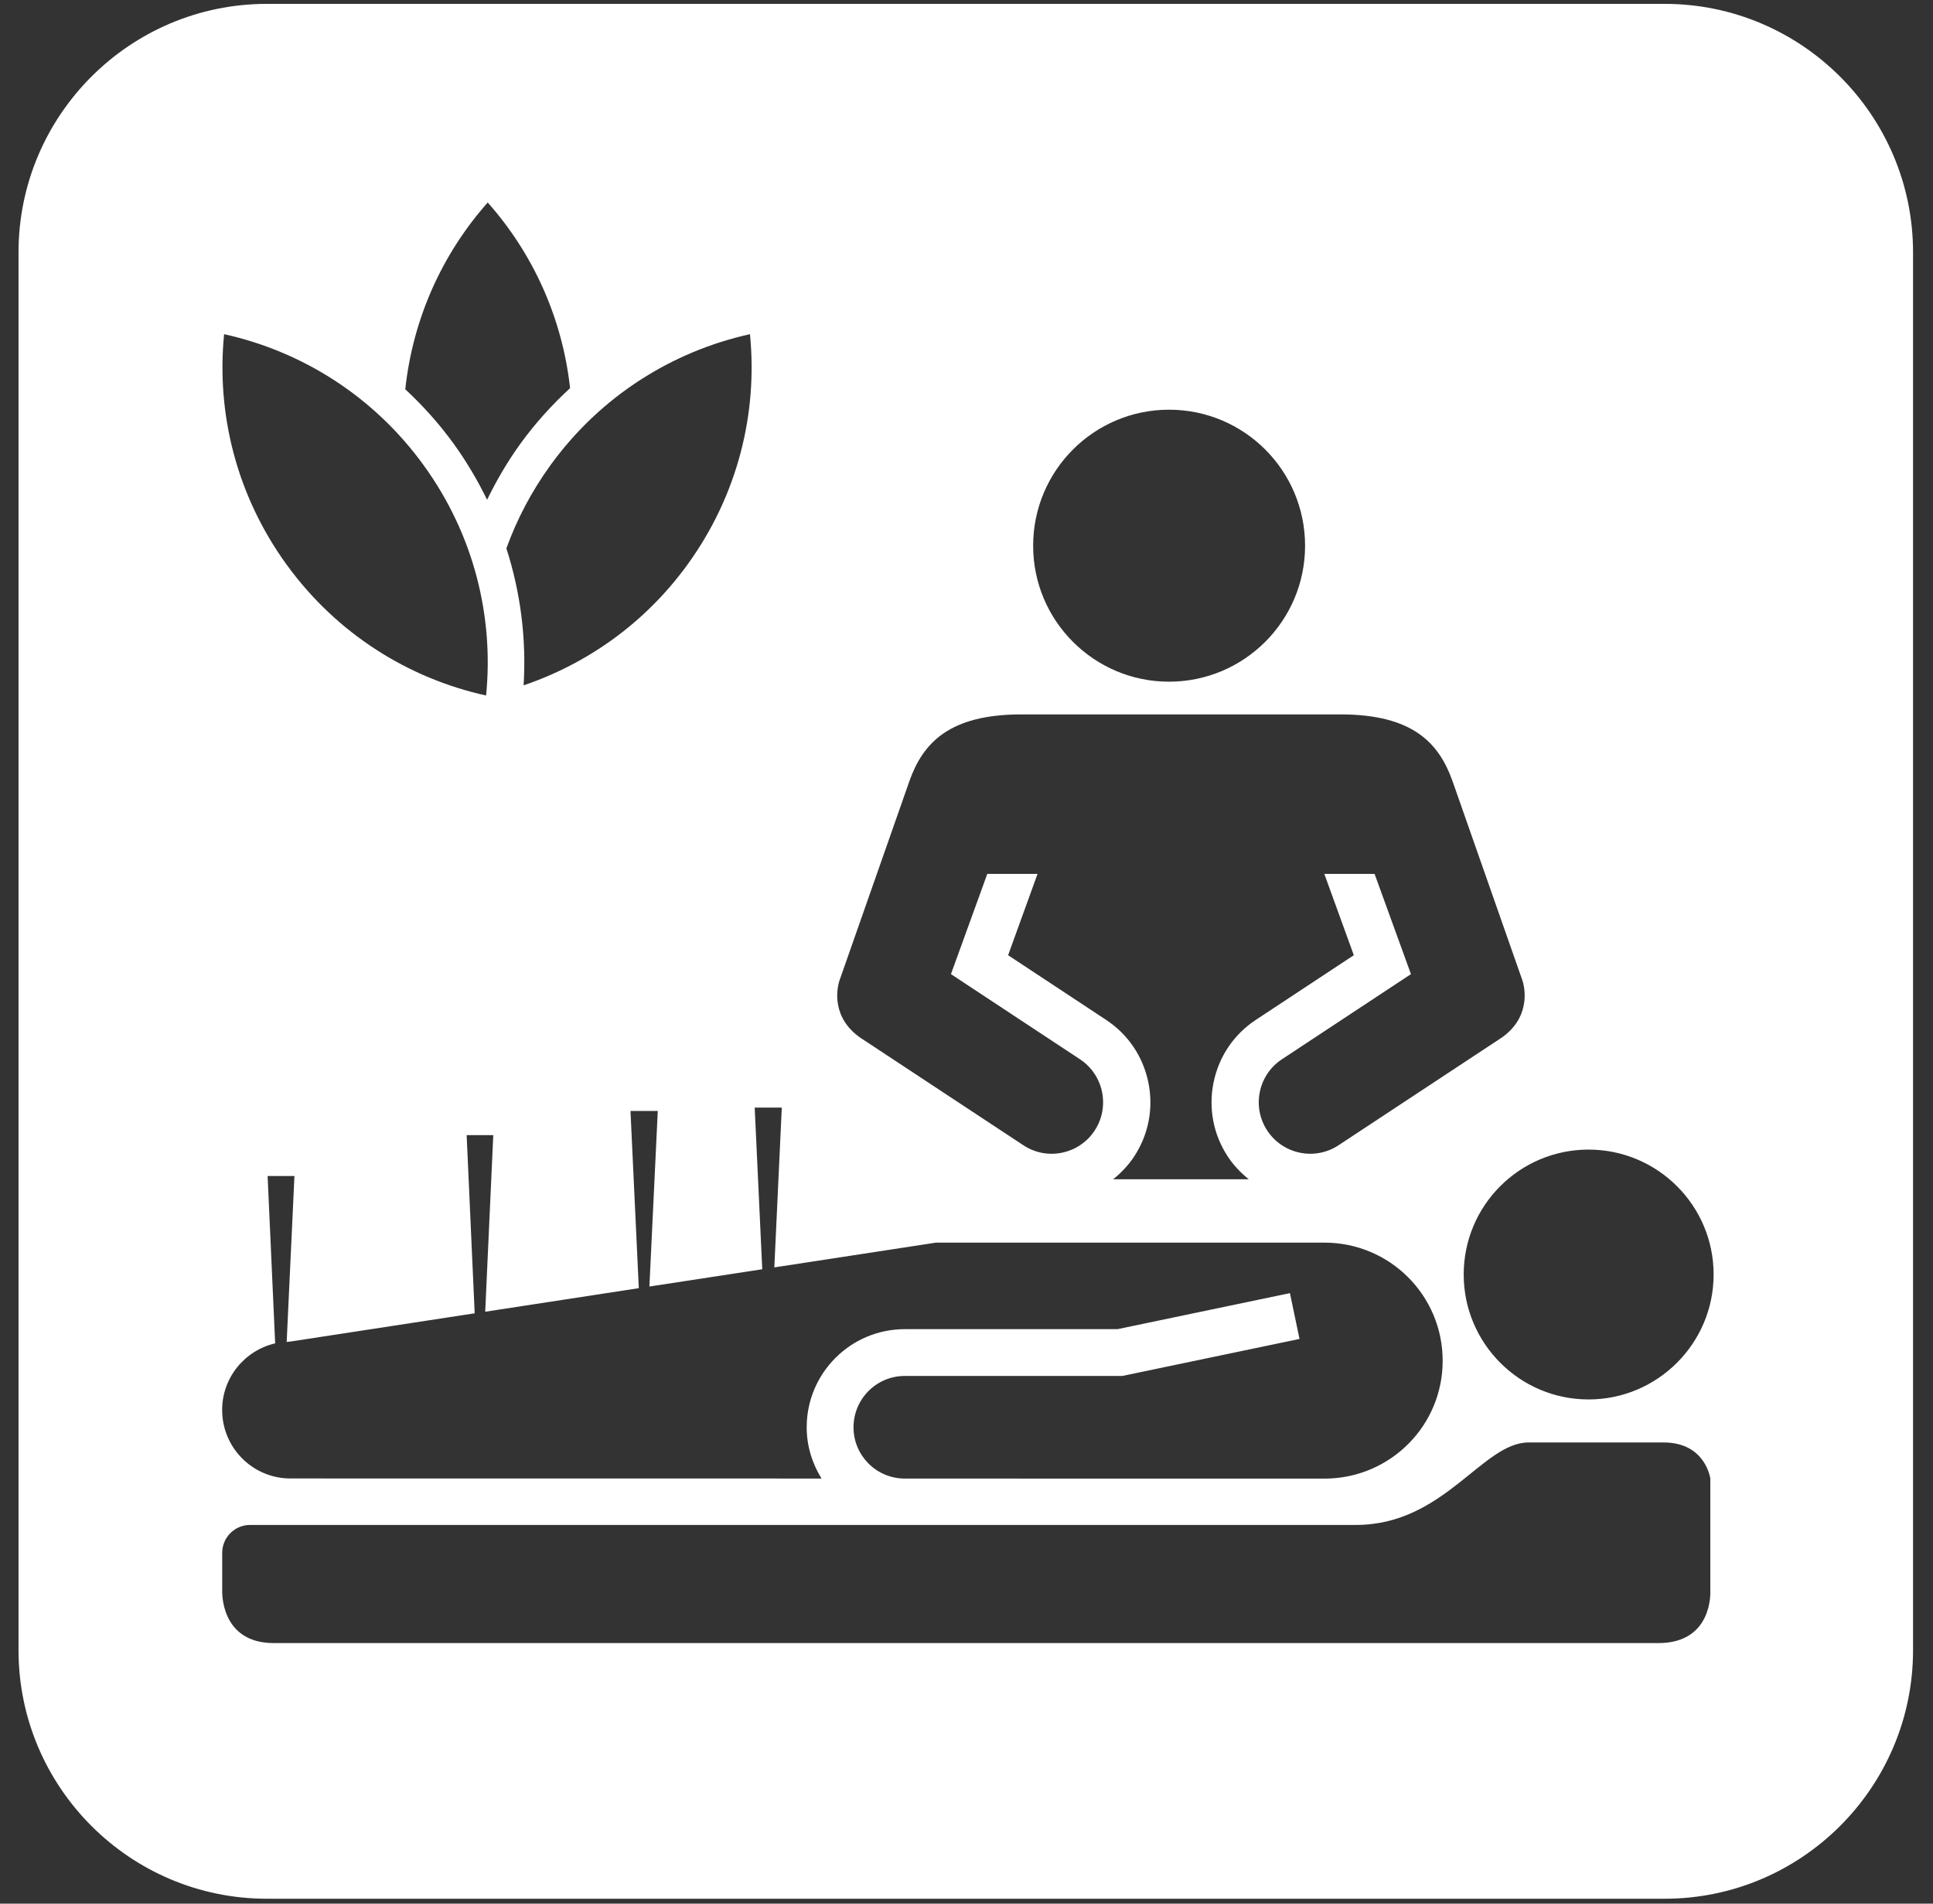 <?xml version="1.0" encoding="utf-8"?>
<!-- Generated by IcoMoon.io -->
<!DOCTYPE svg PUBLIC "-//W3C//DTD SVG 1.1//EN" "http://www.w3.org/Graphics/SVG/1.1/DTD/svg11.dtd">
<svg version="1.1" xmlns="http://www.w3.org/2000/svg" xmlns:xlink="http://www.w3.org/1999/xlink" width="65" height="64" viewBox="0 0 65 64" fill="#fff">
	<rect x="0" y="0" width="65" height="64" fill="#333333" stroke="none"/>
	<path d="M55.976 0.13h-47.003c-4.604 0-8.35 3.747-8.35 8.354v46.996c0 4.607 3.747 8.355 8.35 8.355h47.003c4.605 0 8.353-3.748 8.353-8.355v-46.996c0-4.607-3.748-8.354-8.353-8.354zM39.312 13.774c2.525 0 4.573 2.046 4.573 4.573 0 2.523-2.048 4.571-4.573 4.571-2.525 0-4.571-2.048-4.571-4.571 0-2.526 2.046-4.573 4.571-4.573zM28.264 32.864l2.323-6.623c0.449-1.248 1.317-2.223 3.759-2.223h10.73c2.444 0 3.309 0.976 3.76 2.223l2.323 6.623c0.173 0.428 0.264 1.389-0.682 2.034l-5.464 3.603c-0.797 0.529-1.872 0.308-2.399-0.489-0.527-0.798-0.306-1.875 0.493-2.4l4.338-2.862-1.223-3.37h-1.69l0.992 2.734-3.292 2.172c-0.74 0.487-1.246 1.234-1.424 2.105-0.178 0.869-0.007 1.755 0.48 2.495 0.195 0.294 0.436 0.546 0.703 0.76h-4.559c0.268-0.214 0.508-0.467 0.703-0.76 0.487-0.74 0.659-1.626 0.48-2.495-0.178-0.871-0.684-1.618-1.424-2.105l-3.292-2.172 0.99-2.734h-1.69l-1.222 3.37 4.338 2.862c0.798 0.526 1.018 1.602 0.493 2.4-0.527 0.797-1.602 1.018-2.399 0.489l-5.464-3.603c-0.946-0.644-0.856-1.606-0.681-2.034zM25.219 11.235c0.264 2.658-0.41 5.414-2.1 7.745-1.427 1.968-3.373 3.335-5.512 4.061 0.097-1.569-0.104-3.128-0.579-4.605 0.352-0.974 0.845-1.916 1.482-2.796 1.69-2.331 4.102-3.828 6.709-4.405zM16.4 6.808c1.51 1.7 2.506 3.859 2.77 6.241-0.61 0.562-1.171 1.18-1.666 1.862-0.432 0.596-0.803 1.231-1.125 1.891-0.32-0.657-0.695-1.291-1.128-1.89-0.484-0.666-1.030-1.274-1.623-1.825 0.257-2.395 1.256-4.569 2.771-6.278zM7.537 11.235c2.606 0.577 5.019 2.074 6.708 4.405 1.69 2.329 2.364 5.087 2.101 7.743-2.608-0.575-5.020-2.072-6.71-4.403-1.69-2.331-2.364-5.088-2.1-7.745zM9.253 45.166l-0.254-5.628h0.902l-0.261 5.578c0.043-0.004 0.085-0.014 0.128-0.014l6.194-0.949-0.27-5.991h0.895l-0.271 5.938 5.165-0.792-0.28-5.959h0.918l-0.282 5.904 3.795-0.581-0.254-5.435h0.911l-0.251 5.373 5.435-0.833h13.061c2.205 0 3.978 1.78 3.978 3.972 0 2.181-1.758 3.945-3.947 3.962l-14.162-0.002c-0.941-0.012-1.702-0.778-1.702-1.723 0-0.954 0.772-1.727 1.725-1.727h7.315l5.957-1.244-0.322-1.54-5.798 1.211h-7.153c-1.82 0-3.299 1.479-3.299 3.299 0 0.633 0.188 1.22 0.499 1.723l-17.858-0.002c-1.268 0-2.297-1.030-2.297-2.304 0.001-1.090 0.763-2.003 1.782-2.238zM55.767 55.24c0 0-45.173 0-46.56 0-1.828 0-1.735-1.78-1.735-1.78v-1.255c0-0.517 0.42-0.937 0.938-0.937h37.187c2.966 0 4.248-2.773 5.803-2.773h4.541c1.414 0 1.571 1.213 1.571 1.213v3.795c0 0 0.093 1.737-1.745 1.737zM53.418 47.049c-2.318 0-4.199-1.885-4.199-4.201 0-2.323 1.882-4.199 4.199-4.199 2.317 0 4.205 1.877 4.205 4.199 0 2.316-1.887 4.201-4.205 4.201z" />
</svg>
